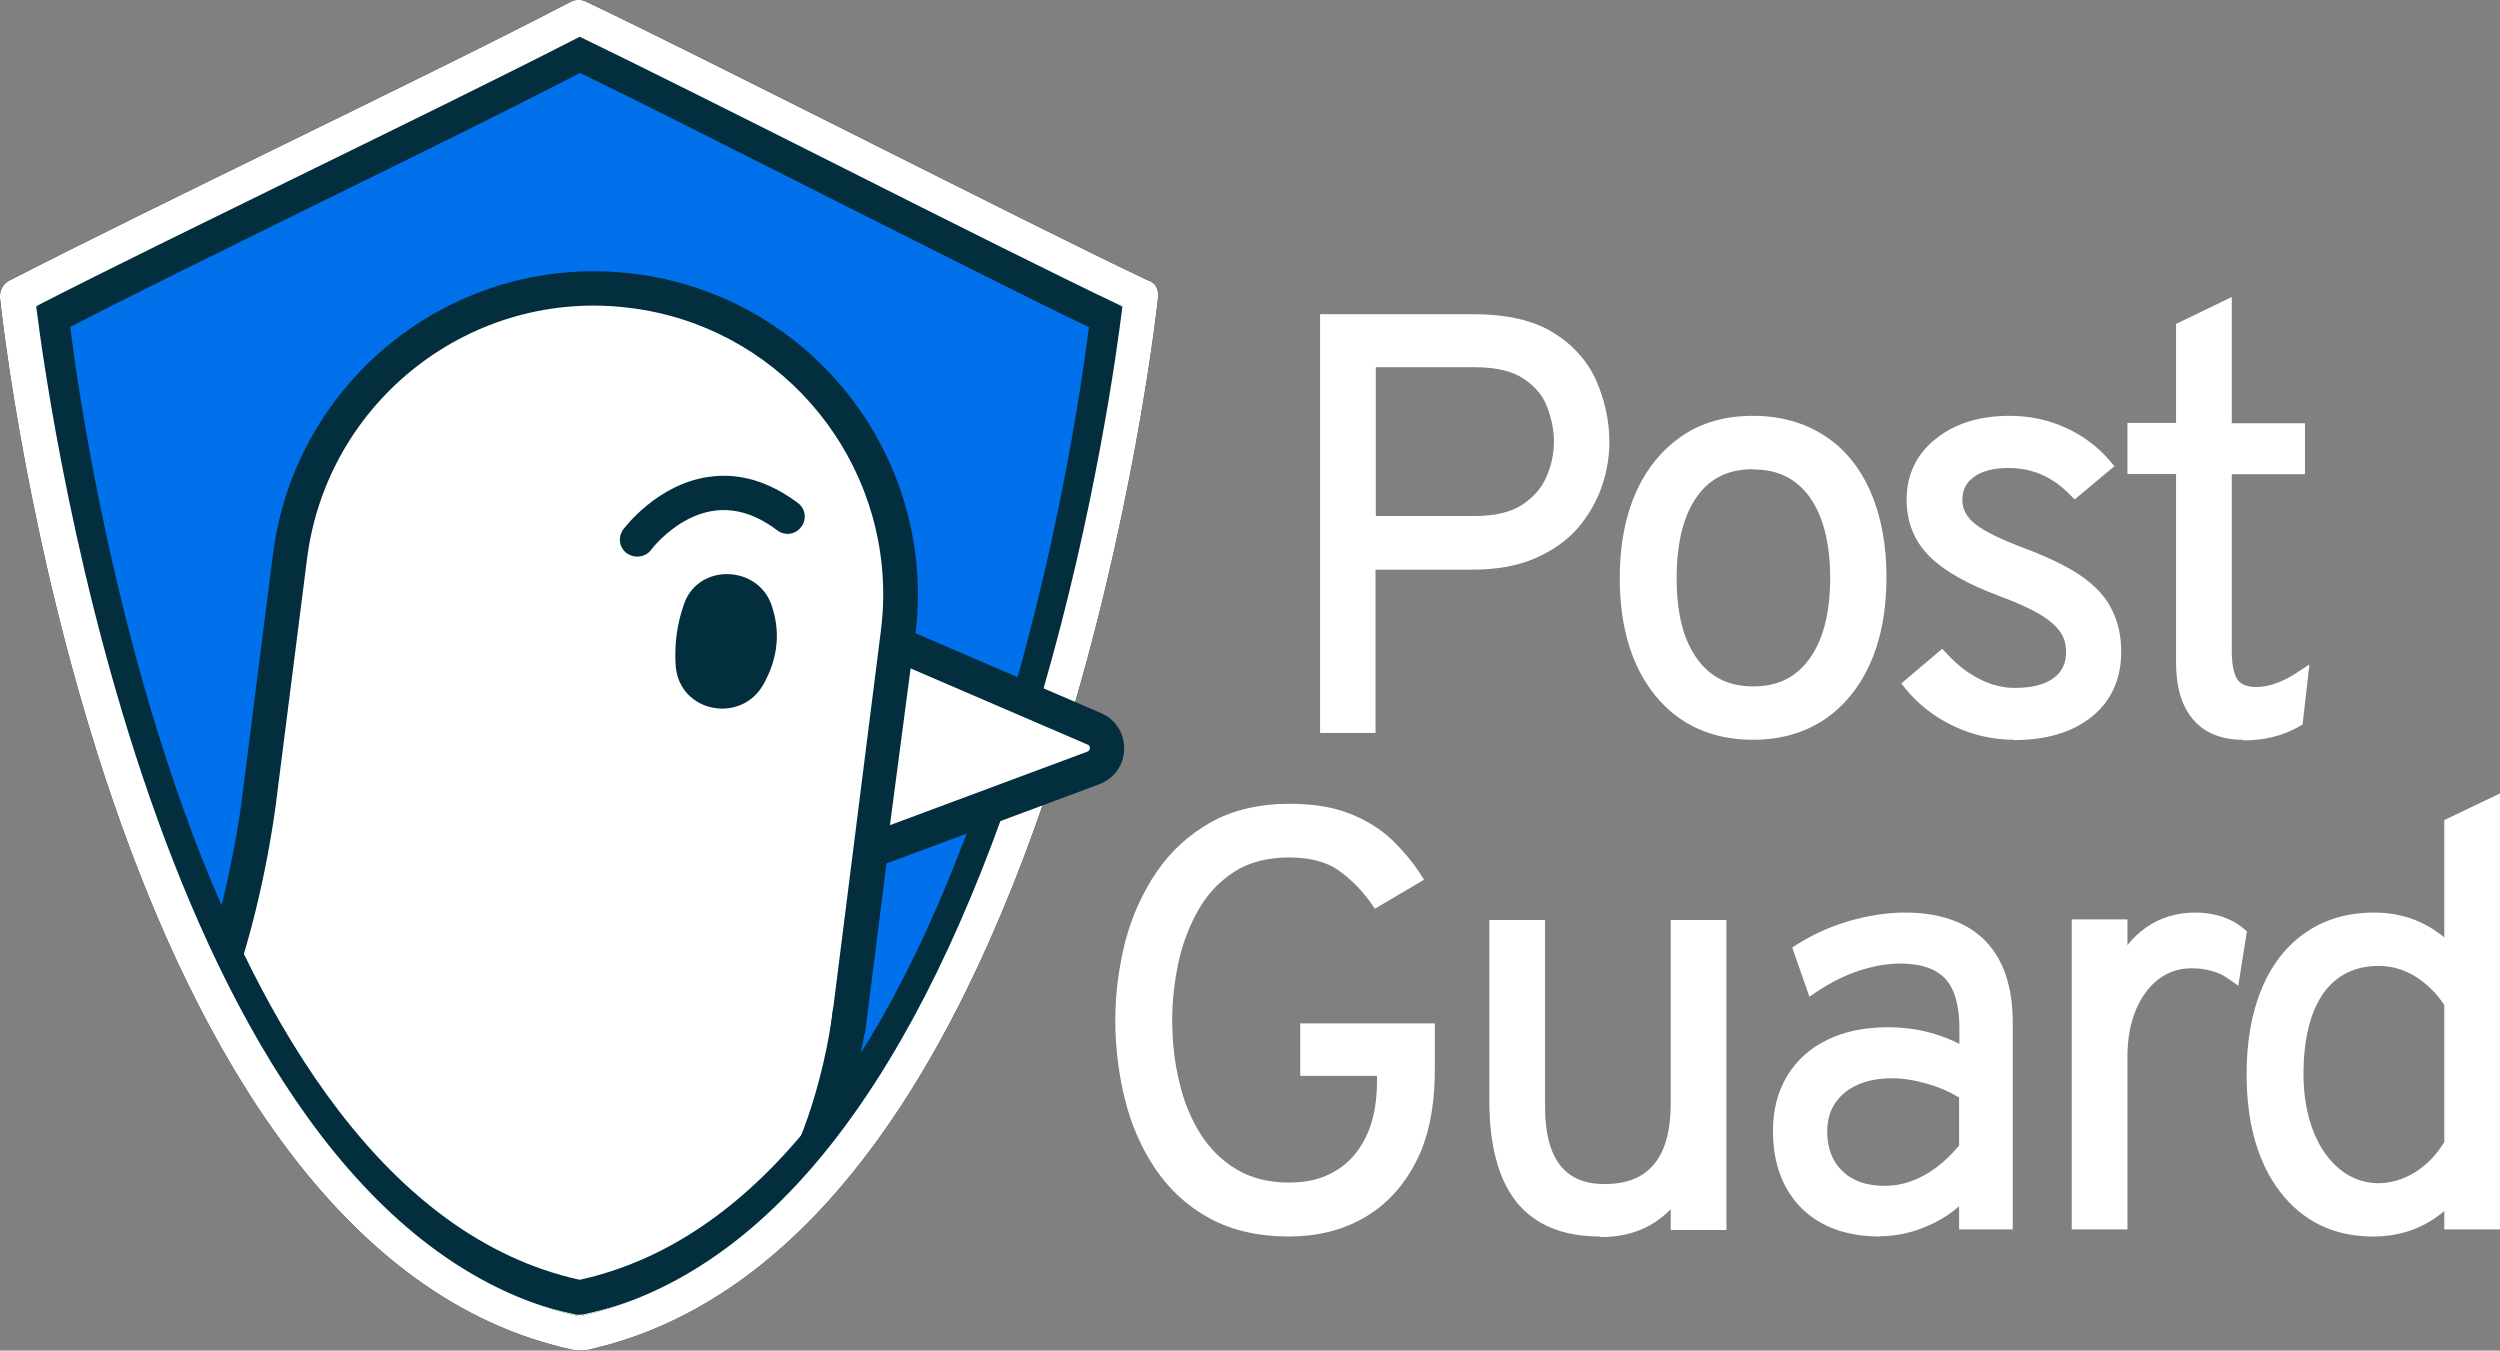 <?xml version="1.0" encoding="UTF-8"?><svg id="Layer_2" xmlns="http://www.w3.org/2000/svg" viewBox="0 0 84.35 45.57"><rect x="0" y="0" width="84.35" height="45.57" fill="#808080" stroke="none"/><defs><style>.cls-1{fill:#fff;}.cls-2{fill:#0071eb;}.cls-3{fill:#022e3d;}.cls-4{fill:#181817;}</style></defs><g id="Laag_1"><g><path class="cls-1" d="M44.8,24.47V10.86h4.89c1.1,0,1.96,.2,2.6,.59s1.09,.9,1.36,1.53c.27,.62,.4,1.27,.4,1.94,0,.47-.08,.94-.23,1.41-.16,.47-.41,.91-.75,1.31s-.8,.72-1.35,.96c-.55,.24-1.22,.36-2.02,.36h-3.53v5.51h-1.36Zm1.36-6.8h3.61c.73,0,1.3-.14,1.73-.42s.73-.64,.91-1.06c.18-.42,.27-.85,.27-1.28s-.08-.84-.25-1.26c-.16-.43-.46-.79-.88-1.07-.43-.29-1.02-.43-1.78-.43h-3.61v5.53Z"/><path class="cls-1" d="M46.42,24.73h-1.88V10.6h5.15c1.14,0,2.06,.21,2.73,.63,.67,.42,1.16,.97,1.45,1.64,.28,.65,.43,1.34,.43,2.04,0,.49-.08,.99-.25,1.49-.17,.5-.44,.97-.8,1.4-.37,.43-.85,.77-1.44,1.03-.59,.26-1.3,.39-2.13,.39h-3.27v5.51Zm-1.36-.52h.84v-5.51h3.79c.76,0,1.4-.12,1.92-.34,.51-.23,.93-.53,1.25-.9,.32-.37,.56-.78,.7-1.22,.15-.45,.22-.89,.22-1.33,0-.63-.13-1.24-.38-1.83-.25-.57-.67-1.04-1.26-1.41-.59-.37-1.42-.55-2.46-.55h-4.63v13.09Zm4.71-6.28h-3.87v-6.05h3.87c.81,0,1.46,.16,1.93,.48,.47,.32,.8,.72,.98,1.2,.17,.46,.26,.91,.26,1.36s-.1,.92-.29,1.38c-.2,.47-.54,.86-1.01,1.18-.47,.31-1.1,.46-1.87,.46Zm-3.35-.52h3.35c.67,0,1.21-.13,1.59-.38,.38-.25,.66-.57,.82-.95,.17-.39,.25-.79,.25-1.18s-.08-.77-.23-1.17c-.14-.38-.41-.7-.79-.95-.38-.26-.93-.39-1.64-.39h-3.35v5.01Z"/></g><g><path class="cls-1" d="M59.15,24.7c-1.31,0-2.34-.46-3.1-1.39s-1.14-2.2-1.14-3.8c0-1.07,.17-1.99,.51-2.77,.34-.78,.83-1.38,1.47-1.8s1.39-.64,2.26-.64,1.63,.21,2.27,.63,1.12,1.02,1.46,1.79c.34,.78,.51,1.7,.51,2.77s-.17,1.99-.51,2.78c-.34,.78-.83,1.38-1.47,1.8s-1.39,.63-2.26,.63Zm0-1.28c.89,0,1.59-.35,2.1-1.04,.5-.69,.75-1.66,.75-2.89s-.25-2.2-.75-2.89c-.5-.69-1.2-1.03-2.1-1.03s-1.61,.34-2.11,1.03c-.5,.68-.74,1.66-.74,2.91s.25,2.2,.75,2.88c.5,.68,1.2,1.03,2.1,1.03Z"/><path class="cls-1" d="M59.15,24.96c-1.38,0-2.49-.5-3.3-1.49-.79-.97-1.2-2.31-1.2-3.96,0-1.1,.18-2.07,.54-2.88,.36-.82,.89-1.46,1.56-1.92s1.48-.68,2.4-.68,1.73,.23,2.41,.67c.68,.44,1.2,1.08,1.56,1.91,.35,.81,.53,1.77,.53,2.87s-.18,2.07-.54,2.88c-.36,.82-.89,1.47-1.56,1.92-.68,.45-1.48,.68-2.4,.68Zm0-10.4c-.81,0-1.52,.2-2.11,.59-.59,.4-1.06,.97-1.38,1.69-.33,.74-.49,1.64-.49,2.67,0,1.53,.36,2.76,1.08,3.63,.72,.87,1.66,1.3,2.9,1.3,.81,0,1.52-.2,2.11-.59,.59-.39,1.05-.96,1.38-1.69,.33-.75,.49-1.64,.49-2.67s-.16-1.93-.49-2.67c-.32-.73-.78-1.29-1.37-1.68-.59-.39-1.3-.59-2.12-.59Zm0,9.12c-.98,0-1.76-.38-2.31-1.13-.53-.73-.8-1.75-.8-3.04s.27-2.34,.79-3.06c.55-.75,1.32-1.13,2.32-1.13s1.75,.38,2.31,1.14c.53,.73,.8,1.75,.8,3.04s-.27,2.31-.8,3.04c-.55,.76-1.33,1.15-2.31,1.15Zm0-7.85c-.83,0-1.45,.3-1.89,.92-.46,.64-.69,1.56-.69,2.76s.23,2.09,.7,2.73c.45,.62,1.07,.92,1.89,.92s1.43-.3,1.89-.93c.47-.65,.7-1.57,.7-2.74s-.24-2.09-.7-2.73c-.46-.62-1.07-.92-1.89-.92Z"/></g><g><path class="cls-1" d="M67.96,24.7c-.66,0-1.3-.14-1.91-.43-.61-.28-1.12-.68-1.54-1.19l.99-.85c.36,.39,.75,.69,1.19,.9,.43,.21,.86,.32,1.28,.32,.63,0,1.13-.13,1.47-.39,.35-.26,.52-.62,.52-1.09,0-.29-.08-.56-.24-.8-.16-.24-.42-.46-.77-.68-.36-.21-.83-.43-1.41-.65-1.05-.39-1.81-.82-2.27-1.28-.46-.46-.69-1.04-.69-1.73,0-.76,.3-1.38,.89-1.86s1.37-.71,2.32-.71c.63,0,1.22,.12,1.77,.36s1.02,.59,1.41,1.05l-.95,.8c-.64-.65-1.38-.97-2.25-.97-.56,0-1.01,.12-1.34,.35-.33,.24-.49,.56-.49,.98,0,.38,.17,.71,.5,.99,.34,.28,.95,.58,1.85,.91,.73,.27,1.31,.56,1.75,.86s.76,.64,.96,1.03c.2,.38,.3,.82,.3,1.32,0,.85-.3,1.52-.89,2-.6,.49-1.42,.73-2.46,.73Z"/><path class="cls-1" d="M67.96,24.96c-.7,0-1.38-.15-2.02-.45-.64-.3-1.19-.72-1.63-1.25l-.16-.2,1.38-1.17,.17,.18c.33,.36,.71,.65,1.11,.85,.39,.2,.79,.29,1.17,.29,.57,0,1.02-.11,1.32-.34,.28-.21,.41-.5,.41-.88,0-.24-.06-.46-.19-.66-.14-.2-.37-.41-.69-.6-.34-.2-.8-.41-1.37-.62-1.1-.41-1.87-.85-2.36-1.34-.51-.51-.77-1.15-.77-1.91,0-.84,.33-1.54,.99-2.06,.64-.51,1.47-.77,2.48-.77,.66,0,1.29,.13,1.87,.39,.58,.26,1.09,.63,1.5,1.11l.17,.2-1.34,1.12-.17-.17c-.59-.6-1.27-.89-2.06-.89-.5,0-.9,.1-1.18,.31-.26,.19-.38,.44-.38,.77,0,.3,.13,.56,.41,.79,.31,.26,.91,.55,1.77,.87,.74,.28,1.35,.58,1.81,.89,.48,.33,.83,.7,1.04,1.12,.22,.42,.33,.91,.33,1.44,0,.92-.33,1.67-.99,2.2-.64,.52-1.53,.79-2.62,.79Zm-3.07-1.85c.36,.38,.79,.69,1.28,.92,.57,.27,1.17,.4,1.8,.4,.98,0,1.75-.23,2.3-.67,.54-.44,.8-1.03,.8-1.8,0-.45-.09-.86-.27-1.2-.17-.34-.47-.65-.87-.93-.43-.29-.99-.57-1.7-.83-.93-.34-1.56-.65-1.92-.95-.4-.33-.6-.73-.6-1.19,0-.5,.2-.9,.6-1.19,.37-.27,.88-.41,1.49-.41,.85,0,1.61,.3,2.26,.88l.57-.47c-.33-.33-.71-.59-1.14-.78-.52-.23-1.08-.34-1.67-.34-.89,0-1.61,.22-2.16,.65-.53,.42-.79,.97-.79,1.65,0,.62,.2,1.13,.62,1.54,.43,.43,1.16,.84,2.17,1.22,.6,.22,1.08,.45,1.45,.67,.39,.23,.67,.48,.86,.75,.19,.28,.28,.6,.28,.94,0,.55-.21,.99-.62,1.3-.39,.29-.94,.44-1.63,.44-.46,0-.93-.12-1.4-.35-.39-.19-.76-.45-1.09-.78l-.61,.52Z"/></g><g><path class="cls-1" d="M75.68,24.7c-.66,0-1.15-.2-1.49-.6-.34-.4-.51-.98-.51-1.74v-6.64h-1.64v-1.2h1.64v-3.44l1.36-.66v4.1h2.47v1.2h-2.47v6.23c0,.52,.09,.89,.26,1.12,.17,.23,.45,.35,.83,.35,.47,0,.96-.17,1.47-.5l-.16,1.34c-.26,.15-.54,.26-.84,.33-.3,.07-.61,.11-.92,.11Z"/><path class="cls-1" d="M75.68,24.96c-.73,0-1.3-.23-1.69-.69-.38-.45-.57-1.09-.57-1.9v-6.38h-1.64v-1.72h1.64v-3.34l1.88-.91v4.26h2.47v1.72h-2.47v5.97c0,.57,.11,.84,.2,.97,.12,.16,.33,.24,.63,.24,.41,0,.86-.16,1.33-.46l.46-.3-.23,2.02-.11,.07c-.28,.16-.58,.28-.91,.36-.31,.08-.65,.11-.98,.11Zm-3.39-9.49h1.64v6.9c0,.69,.15,1.22,.45,1.57,.29,.34,.72,.51,1.3,.51,.3,0,.59-.03,.86-.1,.23-.05,.45-.14,.65-.24l.08-.7c-.89,.42-1.79,.37-2.19-.16-.21-.28-.31-.69-.31-1.28v-6.49h2.47v-.68h-2.47v-3.95l-.84,.41v3.54h-1.64v.68Z"/></g><g><path class="cls-1" d="M43.5,41.46c-1,0-1.86-.19-2.58-.59-.71-.39-1.29-.92-1.74-1.59-.45-.67-.78-1.43-.99-2.27-.21-.84-.32-1.7-.32-2.59s.11-1.76,.34-2.6c.22-.84,.56-1.59,1.02-2.26s1.04-1.2,1.75-1.59c.71-.39,1.55-.59,2.52-.59,.78,0,1.43,.11,1.96,.32,.53,.21,.97,.49,1.33,.83,.35,.34,.65,.7,.89,1.06l-1.22,.72c-.3-.44-.68-.82-1.14-1.15-.45-.33-1.06-.49-1.83-.49s-1.44,.17-1.98,.51c-.54,.34-.97,.8-1.29,1.37s-.56,1.19-.7,1.86c-.15,.67-.22,1.34-.22,2,0,.74,.08,1.45,.24,2.14,.16,.69,.41,1.3,.75,1.84,.34,.54,.77,.96,1.3,1.28,.53,.32,1.16,.47,1.9,.47,.66,0,1.22-.15,1.71-.44,.48-.29,.86-.71,1.12-1.26,.27-.55,.4-1.21,.4-1.98v-.44h-2.6v-1.25h4.02v1.3c0,1.21-.2,2.21-.61,3-.41,.79-.96,1.39-1.67,1.78-.7,.39-1.5,.59-2.38,.59Z"/><path class="cls-1" d="M43.5,41.72c-1.05,0-1.95-.21-2.7-.62-.75-.41-1.36-.98-1.83-1.68-.46-.69-.81-1.48-1.02-2.35-.21-.85-.32-1.75-.32-2.65s.12-1.8,.34-2.67c.23-.86,.59-1.65,1.06-2.34,.48-.7,1.1-1.26,1.83-1.67,.74-.41,1.63-.62,2.64-.62,.82,0,1.49,.11,2.06,.34,.56,.22,1.03,.52,1.41,.88,.37,.36,.68,.73,.93,1.11l.15,.23-1.66,.98-.14-.2c-.29-.41-.65-.78-1.08-1.09-.41-.29-.97-.44-1.68-.44s-1.35,.16-1.84,.48c-.5,.32-.91,.75-1.21,1.28-.31,.54-.54,1.14-.68,1.79-.14,.65-.21,1.31-.21,1.95,0,.72,.08,1.42,.24,2.08,.15,.66,.4,1.25,.72,1.76,.32,.5,.73,.9,1.22,1.19,.49,.29,1.08,.44,1.77,.44,.61,0,1.13-.13,1.57-.4,.44-.26,.78-.65,1.02-1.15,.25-.51,.37-1.14,.37-1.87v-.18h-2.59v-1.77h4.54v1.56c0,1.25-.21,2.3-.64,3.12-.43,.84-1.03,1.47-1.77,1.89-.74,.42-1.59,.62-2.51,.62Zm0-14.08c-.92,0-1.73,.19-2.39,.56-.66,.37-1.22,.88-1.65,1.51-.44,.64-.77,1.37-.98,2.18-.22,.82-.33,1.67-.33,2.53s.1,1.71,.31,2.53c.2,.81,.52,1.54,.95,2.18,.42,.63,.97,1.14,1.65,1.51,.67,.37,1.49,.56,2.45,.56,.83,0,1.59-.19,2.25-.56,.65-.37,1.18-.93,1.56-1.68,.39-.75,.58-1.72,.58-2.88v-1.04h-3.5v.74h2.59v.7c0,.81-.14,1.51-.43,2.09-.29,.59-.7,1.05-1.22,1.37-.52,.31-1.14,.48-1.84,.48-.78,0-1.47-.17-2.03-.51-.56-.33-1.03-.79-1.39-1.36-.35-.56-.62-1.21-.79-1.92-.16-.7-.25-1.44-.25-2.2,0-.68,.07-1.37,.22-2.06,.15-.7,.4-1.35,.73-1.94,.34-.6,.81-1.09,1.38-1.46,.58-.37,1.29-.56,2.12-.56s1.48,.18,1.98,.54c.41,.29,.76,.64,1.06,1.02l.78-.46c-.2-.27-.43-.54-.7-.8-.33-.31-.75-.58-1.24-.78-.5-.2-1.13-.3-1.87-.3Z"/></g><g><path class="cls-1" d="M53.99,41.46c-1.17,0-2.05-.36-2.62-1.07-.57-.71-.86-1.8-.86-3.26v-5.84h1.36v6.07c0,.93,.19,1.64,.58,2.12,.39,.48,.95,.72,1.69,.72,.82,0,1.44-.25,1.86-.75s.63-1.24,.63-2.21v-5.94h1.36v9.94h-1.36v-1.2c-.3,.48-.67,.84-1.1,1.07-.44,.24-.95,.35-1.54,.35Z"/><path class="cls-1" d="M53.99,41.72c-1.25,0-2.2-.39-2.82-1.16-.61-.76-.92-1.91-.92-3.42v-6.1h1.88v6.33c0,.87,.18,1.53,.52,1.96,.34,.42,.83,.62,1.49,.62,.75,0,1.29-.22,1.66-.66,.38-.45,.57-1.14,.57-2.05v-6.2h1.88v10.46h-1.88v-.7c-.22,.22-.46,.41-.72,.55-.47,.26-1.03,.39-1.66,.39Zm-3.22-10.17v5.58c0,1.39,.27,2.43,.8,3.1,.53,.65,1.32,.97,2.42,.97,.54,0,1.02-.11,1.42-.32,.39-.21,.73-.54,1.01-.98l.48-.77v1.84h.84v-9.42h-.84v5.68c0,1.03-.23,1.83-.69,2.38-.47,.56-1.16,.85-2.06,.85-.82,0-1.45-.27-1.89-.82-.43-.52-.64-1.29-.64-2.28v-5.81h-.84Z"/></g><g><path class="cls-1" d="M63.44,41.46c-1.05,0-1.87-.29-2.47-.88-.6-.59-.89-1.4-.89-2.43,0-.66,.15-1.24,.44-1.72,.29-.49,.71-.86,1.25-1.12,.54-.26,1.18-.39,1.92-.39,.49,0,.95,.06,1.4,.18,.44,.12,.87,.31,1.29,.55v-.95c0-.84-.18-1.46-.55-1.86-.37-.39-.94-.59-1.71-.59-.46,0-.95,.09-1.46,.26-.51,.17-1,.41-1.46,.73l-.4-1.15c.52-.33,1.09-.58,1.7-.76,.61-.18,1.2-.27,1.79-.27,1.12,0,1.96,.29,2.53,.88,.57,.58,.86,1.44,.86,2.58v6.72h-1.29v-1.13c-.4,.43-.85,.77-1.36,1.01-.51,.24-1.04,.35-1.58,.35Zm.18-1.2c.5,0,.98-.13,1.46-.39,.47-.26,.91-.64,1.3-1.13v-1.86c-.38-.25-.8-.44-1.24-.57-.44-.13-.87-.2-1.29-.2-.74,0-1.34,.19-1.78,.56-.44,.37-.67,.87-.67,1.49s.2,1.15,.59,1.53c.4,.38,.94,.57,1.62,.57Z"/><path class="cls-1" d="M63.44,41.72c-1.12,0-2.01-.32-2.65-.95-.64-.64-.97-1.51-.97-2.61,0-.71,.16-1.33,.48-1.86s.78-.94,1.36-1.22c.57-.28,1.26-.42,2.03-.42,.5,0,1,.06,1.46,.19,.32,.09,.65,.21,.96,.37v-.52c0-.77-.16-1.34-.48-1.68-.32-.34-.83-.51-1.52-.51-.43,0-.89,.08-1.38,.24-.49,.16-.96,.4-1.4,.69l-.28,.19-.58-1.66,.17-.11c.54-.34,1.14-.61,1.77-.79,.63-.18,1.26-.28,1.86-.28,1.18,0,2.09,.32,2.71,.95,.62,.63,.93,1.56,.93,2.76v6.98h-1.81v-.78c-.3,.26-.63,.47-.99,.63-.54,.25-1.11,.38-1.69,.38Zm.25-6.54c-.7,0-1.3,.12-1.81,.37-.5,.24-.88,.58-1.15,1.03-.27,.44-.4,.98-.4,1.59,0,.95,.28,1.71,.82,2.24,.55,.54,1.3,.8,2.29,.8,.51,0,1-.11,1.47-.33,.47-.22,.9-.54,1.27-.94l.45-.5v1.54h.78v-6.46c0-1.06-.26-1.86-.78-2.4-.52-.53-1.3-.8-2.34-.8-.55,0-1.13,.09-1.72,.26-.52,.15-1.01,.36-1.46,.63l.22,.64c.39-.24,.81-.43,1.25-.58,.54-.18,1.06-.27,1.54-.27,.84,0,1.48,.23,1.9,.67,.41,.44,.62,1.13,.62,2.03v1.41l-.39-.23c-.39-.23-.81-.41-1.22-.53-.42-.12-.87-.18-1.33-.18Zm-.08,5.35c-.75,0-1.36-.22-1.8-.64-.45-.43-.67-1-.67-1.72s.26-1.27,.76-1.69c.76-.63,1.97-.81,3.31-.41,.47,.14,.91,.34,1.31,.6l.12,.08v2.09l-.06,.07c-.42,.52-.88,.92-1.38,1.2-.51,.28-1.04,.43-1.58,.43Zm.23-4.15c-.68,0-1.22,.17-1.62,.5-.38,.33-.57,.75-.57,1.29,0,.57,.17,1.01,.51,1.34,.35,.34,.82,.5,1.44,.5,.45,0,.9-.12,1.33-.36,.42-.23,.81-.57,1.17-1v-1.62c-.33-.2-.68-.35-1.06-.46-.42-.12-.83-.19-1.21-.19Z"/></g><g><path class="cls-1" d="M70.16,41.22v-9.94h1.36v1.58c.25-.58,.59-1.03,1.03-1.34,.44-.31,.95-.47,1.52-.47s1.08,.16,1.46,.48l-.2,1.29c-.19-.14-.41-.24-.64-.3-.23-.07-.48-.1-.74-.1-.48,0-.9,.14-1.26,.41s-.65,.65-.85,1.13c-.2,.48-.31,1.05-.31,1.69v5.57h-1.36Z"/><path class="cls-1" d="M71.78,41.48h-1.88v-10.46h1.88v.87c.18-.23,.39-.43,.62-.59,.48-.34,1.04-.51,1.67-.51s1.2,.18,1.63,.54l.11,.09-.29,1.84-.34-.24c-.17-.12-.36-.21-.56-.26-.2-.06-.43-.09-.67-.09-.43,0-.79,.12-1.11,.36s-.58,.59-.77,1.03c-.19,.45-.29,.98-.29,1.59v5.83Zm-1.36-.52h.84v-5.31c0-.67,.11-1.27,.33-1.79,.22-.52,.54-.94,.93-1.24,.41-.3,.89-.46,1.42-.46,.29,0,.57,.04,.81,.11,.13,.04,.25,.08,.37,.14l.12-.77c-.31-.22-.7-.33-1.18-.33-.52,0-.98,.14-1.37,.42-.39,.28-.71,.69-.94,1.23l-.5,1.18v-2.59h-.84v9.42Z"/></g><g><path class="cls-1" d="M80.06,41.46c-1.23,0-2.21-.47-2.92-1.4-.72-.94-1.07-2.21-1.07-3.81,0-1.08,.16-2,.49-2.78,.32-.77,.79-1.37,1.39-1.79,.61-.42,1.33-.63,2.16-.63,1.03,0,1.9,.4,2.62,1.19v-4.4l1.36-.65v14.04h-1.36v-.99c-.69,.82-1.58,1.22-2.66,1.22Zm.2-1.28c.49,0,.95-.14,1.39-.42,.44-.28,.8-.67,1.07-1.15v-4.77c-.29-.47-.66-.83-1.09-1.1-.44-.27-.89-.4-1.37-.4-.89,0-1.59,.34-2.08,1.02-.49,.68-.73,1.65-.73,2.9,0,.77,.12,1.45,.36,2.04,.24,.59,.57,1.05,.99,1.38,.42,.34,.91,.5,1.46,.5Z"/><path class="cls-1" d="M80.06,41.72c-1.31,0-2.36-.51-3.13-1.51-.75-.98-1.13-2.31-1.13-3.97,0-1.1,.17-2.07,.51-2.88,.34-.82,.84-1.46,1.49-1.9,.65-.45,1.42-.67,2.31-.67s1.69,.28,2.36,.84v-3.96l1.88-.9v14.71h-1.88v-.62c-.67,.57-1.47,.86-2.4,.86Zm.05-10.4c-.78,0-1.46,.2-2.01,.58-.56,.39-1,.95-1.3,1.68-.31,.74-.47,1.64-.47,2.68,0,1.53,.34,2.76,1.02,3.65,.67,.88,1.56,1.3,2.72,1.3,1.01,0,1.82-.37,2.47-1.13l.46-.54v1.44h.84v-13.37l-.84,.4v4.92l-.45-.5c-.67-.74-1.46-1.1-2.42-1.1Zm.16,9.12c-.61,0-1.15-.19-1.62-.56-.45-.35-.81-.85-1.07-1.49-.25-.62-.38-1.34-.38-2.14,0-1.31,.26-2.33,.78-3.05,.54-.74,1.31-1.12,2.29-1.12,.52,0,1.03,.15,1.5,.44,.47,.29,.86,.69,1.18,1.19l.04,.06v4.91l-.03,.06c-.29,.52-.68,.94-1.16,1.24-.48,.31-1,.46-1.53,.46Zm0-7.85c-.81,0-1.42,.3-1.87,.91-.45,.63-.68,1.56-.68,2.75,0,.73,.12,1.38,.34,1.94,.22,.55,.53,.98,.91,1.28,.71,.57,1.69,.61,2.55,.06,.38-.25,.7-.58,.95-1v-4.62c-.26-.4-.59-.72-.97-.96-.39-.24-.81-.36-1.23-.36Z"/></g><g><path class="cls-2" d="M35.56,24.01c.06-.16,.1-.34,.16-.51,2.1-7.25,2.77-13.52,2.77-13.52h0c-4.1-1.94-15.05-7.56-18.95-9.41C14.49,3.19,5.7,7.35,.58,9.98h0s3.37,31.77,18.95,35.01h0c7.66-1.59,12.35-10.06,15.17-18.27"/><path class="cls-4" d="M19.53,45.57c-.06,0-.11,0-.16-.02C3.59,42.22,.14,11.36,0,10.05c-.02-.24,.1-.47,.31-.58,2.51-1.29,5.95-2.97,9.28-4.6C13.08,3.16,16.69,1.4,19.26,.06c.16-.08,.35-.09,.52,0,1.92,.91,5.46,2.69,9.21,4.57,3.77,1.89,7.66,3.85,9.74,4.83,.27,.08,.37,.31,.34,.59,0,.06-.69,6.4-2.79,13.62l-.07,.24c-.03,.11-.06,.21-.1,.31-.11,.3-.44,.46-.74,.35-.3-.11-.46-.44-.35-.74,.03-.08,.06-.17,.08-.25l.08-.25c1.76-6.06,2.51-11.5,2.69-12.99-2.25-1.07-5.88-2.89-9.39-4.66-3.58-1.8-6.97-3.5-8.92-4.44-2.57,1.32-6.07,3.03-9.46,4.69-3.16,1.55-6.42,3.14-8.88,4.4,.47,3.75,4.33,31.03,18.33,34.08,6.09-1.33,11.01-7.34,14.61-17.86,.1-.3,.43-.47,.74-.36,.3,.1,.47,.43,.36,.74-3.77,11.01-9.02,17.28-15.6,18.65-.04,0-.08,.01-.12,.01Z"/></g><path class="cls-1" d="M7.24,32.5l21.11,2.05s-.85,5.32-1.54,5.98-5.39,4.39-7.32,4.22-11.09-5.69-12.25-12.25Z"/><path class="cls-4" d="M19.53,45.57c-.06,0-.11,0-.16-.02C3.59,42.22,.14,11.36,0,10.05c-.02-.24,.1-.47,.31-.58,2.51-1.29,5.95-2.97,9.28-4.6C13.08,3.16,16.69,1.4,19.26,.06c.16-.08,.35-.09,.52,0,1.92,.91,5.46,2.69,9.21,4.57,3.77,1.89,7.66,3.85,9.74,4.83,.27,.08,.37,.31,.34,.59,0,.06-.69,6.4-2.79,13.62l-.07,.24c-.03,.11-.06,.21-.1,.31-.11,.3-.44,.46-.74,.35-.3-.11-.46-.44-.35-.74,.03-.08,.06-.17,.08-.25l.08-.25c1.76-6.06,2.51-11.5,2.69-12.99-2.25-1.07-5.88-2.89-9.39-4.66-3.58-1.8-6.97-3.5-8.92-4.44-2.57,1.32-6.07,3.03-9.46,4.69-3.16,1.55-6.42,3.14-8.88,4.4,.47,3.75,4.33,31.03,18.33,34.08,6.09-1.33,11.01-7.34,14.61-17.86,.1-.3,.43-.47,.74-.36,.3,.1,.47,.43,.36,.74-3.77,11.01-9.02,17.28-15.6,18.65-.04,0-.08,.01-.12,.01Z"/><g><path class="cls-1" d="M28.59,34.82l.21-1.63,.59-4.64,.91-7.19c.06-.44,.08-.87,.08-1.3,0-5.13-3.82-9.6-9.05-10.25-5.66-.72-10.83,3.3-11.55,8.96l-1.08,8.51,.02-.16s-.39,3.18-1.47,6.17"/><path class="cls-3" d="M29.17,34.9l-1.15-.15,1.7-13.46c.05-.4,.08-.8,.08-1.23,0-4.91-3.67-9.07-8.54-9.67-5.33-.68-10.22,3.11-10.9,8.46l-1.06,8.34h0c-.02,.13-.41,3.28-1.5,6.3l-1.09-.39c.91-2.53,1.33-5.22,1.42-5.89h0s1.08-8.51,1.08-8.51c.76-5.98,6.23-10.22,12.2-9.46,5.45,.68,9.56,5.33,9.56,10.83,0,.48-.03,.93-.09,1.38l-1.7,13.46Z"/></g><path class="cls-3" d="M23.09,20.35c.5-1.36,2.5-1.28,2.95,.09,.13,.39,.2,.82,.16,1.27-.04,.5-.21,.96-.43,1.36-.75,1.37-2.83,.98-2.97-.58-.02-.24-.02-.5,0-.79,.04-.51,.15-.96,.29-1.35Z"/><path class="cls-3" d="M25.49,42.61c-.14,0-.28-.05-.39-.15-.24-.22-.25-.58-.04-.82,2.5-2.72,3.03-7.45,3.03-7.5,.03-.32,.32-.55,.64-.52,.32,.03,.55,.32,.52,.64-.02,.21-.57,5.15-3.33,8.16-.11,.12-.27,.19-.43,.19Z"/><path class="cls-3" d="M21.5,18.78c-.12,0-.24-.04-.35-.11-.26-.19-.31-.55-.12-.81,.05-.06,1.14-1.52,2.88-1.77,1.03-.15,2.03,.15,3.01,.88,.26,.19,.31,.56,.11,.81-.19,.26-.55,.31-.81,.11-.99-.75-1.99-.88-2.97-.39-.78,.39-1.28,1.04-1.28,1.05-.11,.15-.29,.23-.47,.23Z"/><path class="cls-3" d="M19.53,44.36c-.06,0-.11,0-.16-.02C4.52,41.18,1.27,12,1.14,10.76c-.02-.24,.1-.47,.31-.58,2.36-1.22,5.6-2.81,8.73-4.35,3.28-1.61,6.66-3.28,9.08-4.53,.16-.08,.35-.09,.52,0,1.81,.86,5.13,2.54,8.66,4.32,3.54,1.79,7.2,3.63,9.15,4.56,.26,.09,.36,.32,.34,.59,0,.06-.65,6.05-2.62,12.87l-.07,.22c-.03,.1-.06,.2-.09,.29-.11,.3-.44,.47-.74,.35-.3-.11-.46-.44-.35-.75,.03-.08,.05-.16,.08-.24l.07-.23c1.64-5.69,2.35-10.8,2.53-12.24-2.1-1.01-5.5-2.73-8.8-4.39-3.35-1.69-6.53-3.3-8.37-4.19-2.41,1.25-5.69,2.86-8.87,4.42-2.96,1.46-6.02,2.96-8.33,4.15,.45,3.63,4.09,29.27,17.19,32.15,5.71-1.26,10.32-6.93,13.7-16.86,.1-.3,.43-.47,.74-.36,.3,.1,.47,.44,.36,.74-3.55,10.41-8.49,16.35-14.69,17.65-.04,0-.08,.01-.12,.01Z"/><path class="cls-1" d="M19.53,45.57c-.06,0-.11,0-.16-.02C3.59,42.22,.14,11.36,0,10.05c-.02-.24,.1-.47,.31-.58,2.51-1.29,5.95-2.97,9.28-4.6C13.08,3.16,16.69,1.4,19.26,.06c.16-.08,.35-.09,.52,0,1.92,.91,5.46,2.69,9.21,4.57,3.77,1.89,7.66,3.85,9.74,4.83,.27,.08,.37,.31,.34,.59,0,.06-.69,6.4-2.79,13.62l-.07,.24c-.03,.11-.06,.21-.1,.31-.11,.3-.44,.46-.74,.35-.3-.11-.46-.44-.35-.74,.03-.08,.06-.17,.08-.25l.08-.25c1.76-6.06,2.51-11.5,2.69-12.99-2.25-1.07-5.88-2.89-9.39-4.66-3.58-1.8-6.97-3.5-8.92-4.44-2.57,1.32-6.07,3.03-9.46,4.69-3.16,1.55-6.42,3.14-8.88,4.4,.47,3.75,4.33,31.03,18.33,34.08,6.09-1.33,11.01-7.34,14.61-17.86,.1-.3,.43-.47,.74-.36,.3,.1,.47,.43,.36,.74-3.77,11.01-9.02,17.28-15.6,18.65-.04,0-.08,.01-.12,.01Z"/><polygon class="cls-1" points="30.73 22.51 36.29 23.75 37.17 25.72 30.02 27.89 30.73 22.51"/><path class="cls-3" d="M29.8,29.13c-.24,0-.46-.14-.54-.38-.11-.3,.04-.64,.34-.75l7.09-2.64c.05-.02,.08-.06,.08-.12s-.02-.1-.08-.12l-6.53-2.81c-.3-.13-.43-.47-.3-.76,.13-.3,.47-.43,.76-.3l6.53,2.81c.49,.21,.79,.69,.78,1.22-.01,.53-.34,.99-.84,1.18l-7.09,2.64c-.07,.02-.14,.04-.2,.04Z"/></g></svg>